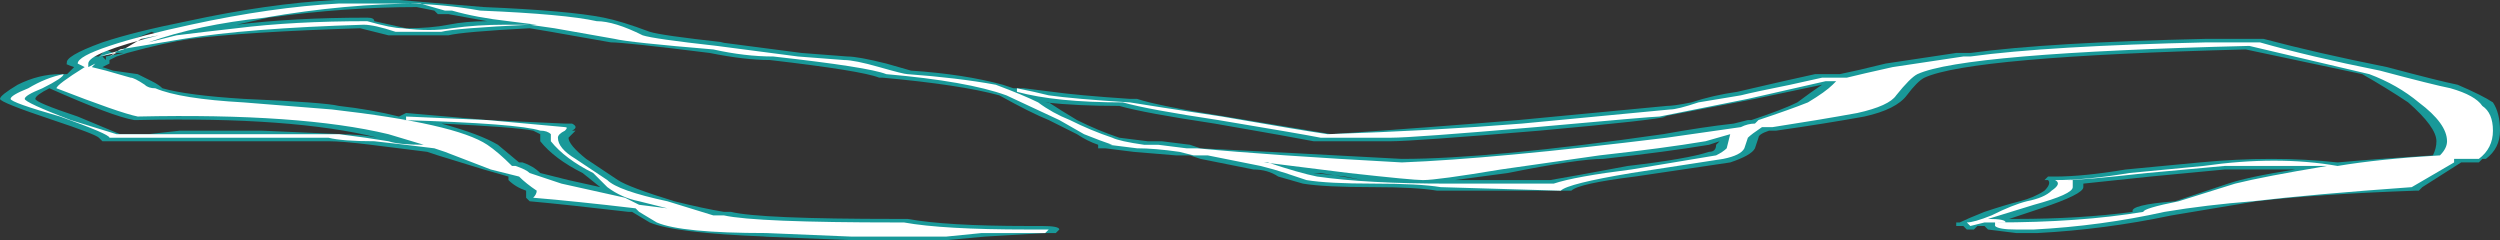 <?xml version="1.0" encoding="UTF-8" standalone="no"?>
<svg xmlns:ffdec="https://www.free-decompiler.com/flash" xmlns:xlink="http://www.w3.org/1999/xlink" ffdec:objectType="shape" height="3.4px" width="35.4px" xmlns="http://www.w3.org/2000/svg">
  <rect width="100%" height="100%" fill="#333333" stroke="none"/>
  <g transform="matrix(1.0, 0.0, 0.0, 1.0, 19.75, 3.15)">
    <path d="M7.5 -2.05 Q7.4 -2.0 7.25 -1.8 7.1 -1.6 6.65 -1.5 6.1 -1.4 5.4 -1.3 L5.3 -1.3 Q5.15 -1.25 5.15 -1.2 L5.1 -1.05 Q5.05 -0.95 4.75 -0.85 L3.4 -0.65 Q2.6 -0.55 2.5 -0.45 L0.6 -0.45 Q0.3 -0.5 -0.3 -0.5 -1.0 -0.5 -1.3 -0.55 L-1.65 -0.65 Q-1.8 -0.75 -2.0 -0.75 L-2.75 -0.9 -2.9 -0.95 -3.1 -0.95 -3.7 -1.0 -4.1 -1.05 -4.2 -1.05 -4.2 -1.1 Q-4.35 -1.15 -4.5 -1.25 L-4.9 -1.45 Q-5.15 -1.55 -5.6 -1.8 -6.15 -1.95 -7.25 -2.05 L-7.3 -2.05 Q-7.55 -2.15 -8.85 -2.3 -9.2 -2.3 -9.7 -2.4 -10.9 -2.55 -11.1 -2.55 L-11.95 -2.7 -12.25 -2.75 Q-13.2 -2.7 -13.4 -2.65 L-14.15 -2.65 Q-14.2 -2.65 -14.25 -2.65 L-14.65 -2.75 Q-16.25 -2.7 -17.05 -2.6 -17.4 -2.55 -17.95 -2.4 L-18.1 -2.35 -18.2 -2.3 -18.2 -2.25 -18.3 -2.2 -18.15 -2.15 -17.8 -2.1 Q-17.7 -2.05 -17.6 -2.0 -17.5 -1.95 -17.45 -1.9 -17.1 -1.8 -16.3 -1.75 -15.15 -1.7 -14.95 -1.65 -14.5 -1.6 -14.1 -1.5 L-14.0 -1.55 -12.85 -1.45 -11.75 -1.4 -11.65 -1.4 Q-11.55 -1.35 -11.65 -1.3 L-11.6 -1.3 -11.7 -1.2 Q-11.7 -1.1 -11.45 -0.9 L-11.0 -0.6 Q-10.85 -0.5 -10.2 -0.3 -9.8 -0.2 -9.5 -0.15 L-9.4 -0.15 Q-9.0 -0.05 -7.05 -0.05 L-6.9 -0.05 Q-6.35 0.05 -5.2 0.05 L-5.0 0.05 Q-4.75 0.05 -4.75 0.1 L-4.8 0.15 -4.85 0.15 Q-4.9 0.15 -4.95 0.15 L-5.8 0.2 -6.35 0.25 -7.7 0.25 -8.95 0.2 -8.9 0.2 Q-10.2 0.15 -10.55 0.0 L-10.8 -0.15 -10.85 -0.15 Q-11.7 -0.25 -12.25 -0.3 L-12.3 -0.35 Q-12.3 -0.4 -12.3 -0.45 -12.45 -0.5 -12.55 -0.6 L-12.55 -0.65 -12.9 -0.75 -13.55 -0.95 -13.7 -1.0 Q-14.1 -1.05 -14.5 -1.1 -14.9 -1.15 -15.1 -1.15 L-18.3 -1.15 -18.35 -1.2 Q-18.4 -1.25 -19.0 -1.45 -19.75 -1.7 -19.75 -1.75 -19.75 -1.8 -19.5 -1.95 -19.2 -2.1 -18.9 -2.1 L-18.8 -2.1 -18.7 -2.2 Q-18.85 -2.25 -18.8 -2.25 -18.85 -2.35 -18.3 -2.55 -17.85 -2.7 -17.1 -2.85 -15.95 -3.1 -15.0 -3.15 L-14.1 -3.15 Q-13.5 -3.1 -12.9 -3.05 -11.7 -3.0 -11.2 -2.9 -10.95 -2.85 -10.55 -2.7 -10.4 -2.65 -9.5 -2.55 L-9.55 -2.55 -8.4 -2.4 -7.75 -2.35 Q-7.6 -2.35 -7.2 -2.25 L-6.85 -2.15 Q-6.1 -2.1 -5.55 -1.95 L-5.4 -1.9 -5.25 -1.9 -4.85 -1.85 Q-4.5 -1.8 -3.75 -1.75 L-3.65 -1.75 Q-3.35 -1.65 -2.4 -1.5 L-0.9 -1.25 Q0.55 -1.35 1.75 -1.45 L3.85 -1.65 Q3.95 -1.65 4.2 -1.7 4.5 -1.8 4.85 -1.85 L5.5 -2.0 5.95 -2.1 6.3 -2.1 Q6.55 -2.15 6.95 -2.25 L7.95 -2.4 8.15 -2.4 Q9.25 -2.55 11.5 -2.6 L12.3 -2.6 Q13.05 -2.4 14.05 -2.2 14.8 -2.0 15.05 -1.95 15.4 -1.8 15.55 -1.7 15.65 -1.55 15.65 -1.3 15.65 -1.05 15.45 -0.9 L15.4 -0.9 15.35 -0.85 15.1 -0.85 14.55 -0.5 14.5 -0.45 14.45 -0.45 Q13.05 -0.4 12.2 -0.3 11.6 -0.2 11.0 -0.1 10.05 0.1 9.1 0.15 L8.8 0.15 8.4 0.1 8.35 0.05 8.25 0.05 8.2 0.1 8.1 0.1 8.05 0.05 7.95 0.05 7.95 0.0 8.0 0.0 Q8.1 -0.05 8.35 -0.15 8.65 -0.25 8.85 -0.3 9.05 -0.35 9.2 -0.45 9.3 -0.55 9.25 -0.6 L9.2 -0.6 9.25 -0.65 Q9.3 -0.65 9.35 -0.65 9.75 -0.65 10.35 -0.75 L11.4 -0.85 Q12.45 -0.95 13.35 -0.85 13.9 -0.9 14.7 -0.95 14.75 -1.05 14.75 -1.15 14.75 -1.35 14.35 -1.7 14.05 -1.9 13.7 -2.1 L12.05 -2.45 Q8.15 -2.35 7.5 -2.05 M3.85 -1.5 Q3.7 -1.45 2.05 -1.3 0.25 -1.15 -0.05 -1.15 L-1.15 -1.15 Q-1.4 -1.2 -2.55 -1.4 -3.55 -1.55 -3.9 -1.65 -4.5 -1.65 -4.95 -1.7 L-4.9 -1.7 Q-4.75 -1.6 -4.5 -1.45 -4.2 -1.3 -3.9 -1.2 L-3.5 -1.15 -3.3 -1.15 -2.9 -1.1 -2.75 -1.05 Q-1.75 -1.0 0.1 -0.9 1.35 -0.9 3.8 -1.25 4.35 -1.35 4.8 -1.4 L5.0 -1.45 5.05 -1.45 Q5.5 -1.6 5.7 -1.7 5.9 -1.85 6.05 -1.95 L5.1 -1.75 3.8 -1.5 3.85 -1.5 M4.45 -1.1 Q3.85 -1.0 2.95 -0.9 2.6 -0.9 1.6 -0.7 L0.85 -0.6 2.2 -0.6 Q2.5 -0.65 3.3 -0.8 4.15 -0.9 4.45 -1.0 4.55 -1.0 4.55 -1.1 L4.6 -1.15 4.45 -1.1 M9.75 -0.5 Q9.75 -0.4 9.15 -0.2 L8.7 -0.05 8.8 -0.05 Q9.7 -0.05 10.45 -0.15 10.4 -0.25 11.05 -0.3 L11.8 -0.55 Q12.1 -0.65 12.75 -0.75 L11.85 -0.75 Q11.8 -0.75 11.75 -0.75 L10.7 -0.65 9.75 -0.55 9.75 -0.5 M-14.55 -2.9 Q-14.45 -2.9 -14.45 -2.85 L-14.0 -2.75 Q-13.65 -2.75 -13.4 -2.8 -13.15 -2.85 -12.85 -2.85 L-13.4 -2.95 -13.55 -2.95 -13.6 -3.0 -13.85 -3.05 Q-14.85 -3.05 -15.95 -2.9 L-16.4 -2.8 Q-15.6 -2.9 -14.55 -2.9 M-17.85 -2.6 L-18.1 -2.5 -18.45 -2.4 -18.45 -2.35 -18.35 -2.35 Q-18.4 -2.35 -18.35 -2.35 L-18.25 -2.45 -18.15 -2.4 Q-17.95 -2.5 -17.6 -2.55 L-17.65 -2.55 -17.7 -2.6 -17.75 -2.6 -17.5 -2.65 -17.6 -2.7 -17.85 -2.6 M-18.15 -2.4 L-18.3 -2.35 -18.25 -2.3 -18.25 -2.35 -18.0 -2.4 -18.15 -2.4 M-18.2 -2.3 L-18.2 -2.3 M-19.25 -1.75 Q-19.25 -1.7 -18.65 -1.5 L-18.05 -1.25 -17.65 -1.25 -17.2 -1.3 -16.05 -1.3 -14.9 -1.25 -14.95 -1.25 Q-14.65 -1.25 -14.4 -1.2 -15.6 -1.5 -17.8 -1.45 L-17.85 -1.45 Q-18.15 -1.5 -19.05 -1.9 -19.25 -1.8 -19.25 -1.75 M-12.7 -1.1 L-12.4 -0.85 -12.35 -0.85 Q-12.2 -0.8 -12.1 -0.7 L-11.7 -0.6 -11.25 -0.5 -11.5 -0.7 Q-11.9 -0.9 -12.1 -1.15 L-12.1 -1.25 -12.2 -1.3 Q-12.45 -1.35 -13.5 -1.4 -12.95 -1.25 -12.7 -1.1 M-0.7 -0.65 L-1.15 -0.7 -1.05 -0.7 Q-0.75 -0.65 -0.45 -0.6 L-0.7 -0.65" fill="#00ffff" fill-opacity="0.502" fill-rule="evenodd" stroke="none"/>
    <path d="M8.05 -2.35 Q8.1 -2.35 8.15 -2.35 9.25 -2.5 11.5 -2.55 L12.25 -2.55 Q12.95 -2.35 13.95 -2.15 14.7 -1.95 14.95 -1.9 15.3 -1.8 15.4 -1.65 15.55 -1.55 15.55 -1.3 15.55 -1.05 15.35 -0.9 L15.0 -0.9 15.0 -0.85 14.4 -0.5 Q13.0 -0.4 12.15 -0.3 11.5 -0.25 10.9 -0.15 10.0 0.05 9.05 0.1 L8.8 0.1 Q8.55 0.1 8.5 0.05 L8.5 0.0 Q9.7 0.0 10.6 -0.15 10.6 -0.2 11.1 -0.3 L11.9 -0.55 Q12.3 -0.65 13.2 -0.8 L12.8 -0.8 Q11.8 -0.8 11.75 -0.8 L10.65 -0.7 Q9.75 -0.6 9.5 -0.6 L9.6 -0.6 9.6 -0.5 Q9.6 -0.4 9.05 -0.25 L8.4 -0.05 Q8.65 -0.05 8.65 0.0 L8.35 0.0 8.15 0.05 8.1 0.0 Q8.2 0.0 8.45 -0.1 8.75 -0.25 8.95 -0.3 9.2 -0.35 9.3 -0.45 9.45 -0.55 9.35 -0.6 9.8 -0.6 10.4 -0.7 L11.45 -0.8 Q12.5 -0.95 13.35 -0.8 13.95 -0.9 14.8 -0.95 14.9 -1.05 14.9 -1.15 14.9 -1.4 14.5 -1.7 14.2 -1.95 13.8 -2.1 L12.1 -2.5 Q8.05 -2.4 7.4 -2.1 7.3 -2.05 7.1 -1.8 7.0 -1.65 6.55 -1.55 6.0 -1.45 5.35 -1.35 L5.2 -1.35 Q5.05 -1.25 5.0 -1.2 L4.95 -1.05 Q4.9 -0.95 4.65 -0.9 L3.35 -0.7 Q2.45 -0.55 2.35 -0.45 L0.65 -0.5 Q0.35 -0.55 -0.3 -0.55 -0.95 -0.55 -1.25 -0.6 L-1.55 -0.7 Q-1.7 -0.75 -1.9 -0.8 L-2.65 -0.95 -2.85 -0.95 -3.05 -1.0 Q-3.4 -1.05 -3.65 -1.05 L-4.05 -1.1 -4.0 -1.1 Q-4.15 -1.15 -4.4 -1.25 L-4.75 -1.45 -5.5 -1.8 Q-6.05 -2.0 -7.2 -2.1 -7.45 -2.2 -8.8 -2.35 -9.2 -2.35 -9.65 -2.45 -10.85 -2.55 -11.05 -2.6 L-11.9 -2.75 -12.25 -2.8 Q-13.3 -2.75 -13.5 -2.7 L-14.15 -2.7 Q-14.45 -2.8 -14.6 -2.8 -16.25 -2.75 -17.15 -2.6 -17.45 -2.55 -18.05 -2.45 L-18.2 -2.35 -18.1 -2.4 -18.35 -2.35 -18.0 -2.45 -17.75 -2.6 -17.5 -2.65 Q-18.5 -2.4 -18.5 -2.25 L-18.5 -2.2 -18.4 -2.25 -18.45 -2.2 -18.25 -2.15 -17.9 -2.05 Q-17.85 -2.05 -17.7 -1.95 -17.65 -1.9 -17.55 -1.9 -17.2 -1.75 -16.3 -1.7 L-15.05 -1.6 Q-13.3 -1.4 -12.85 -1.1 -12.7 -1.0 -12.5 -0.8 L-12.45 -0.8 Q-12.3 -0.75 -12.25 -0.7 L-11.8 -0.55 -10.9 -0.35 Q-10.8 -0.3 -10.7 -0.25 L-10.3 -0.2 -10.7 -0.3 Q-10.95 -0.35 -11.15 -0.5 L-11.35 -0.7 Q-11.75 -0.9 -11.95 -1.15 L-11.95 -1.25 Q-12.0 -1.3 -12.1 -1.3 -12.4 -1.4 -14.05 -1.45 L-14.0 -1.45 -14.0 -1.5 -12.85 -1.45 -11.75 -1.35 Q-11.7 -1.35 -11.75 -1.3 -11.85 -1.25 -11.85 -1.2 -11.85 -1.05 -11.6 -0.9 L-11.15 -0.6 Q-11.0 -0.45 -10.3 -0.3 L-9.65 -0.1 -9.5 -0.1 Q-9.05 0.0 -7.05 0.0 L-6.95 0.0 Q-6.4 0.1 -5.2 0.1 L-4.9 0.1 -4.95 0.15 -5.85 0.15 -6.35 0.2 -7.7 0.2 -8.9 0.15 Q-10.1 0.15 -10.45 0.0 L-10.7 -0.15 -10.75 -0.2 Q-11.6 -0.3 -12.2 -0.35 -12.15 -0.4 -12.15 -0.45 -12.3 -0.55 -12.4 -0.65 L-12.8 -0.75 -13.45 -1.0 -13.6 -1.05 Q-14.0 -1.1 -14.45 -1.15 -14.9 -1.15 -15.1 -1.2 L-18.2 -1.2 Q-18.2 -1.25 -18.9 -1.5 -19.6 -1.7 -19.6 -1.75 -19.6 -1.8 -19.35 -1.9 -19.1 -2.05 -18.85 -2.1 -18.85 -2.05 -19.15 -1.9 -19.4 -1.8 -19.4 -1.75 -19.4 -1.7 -18.75 -1.45 L-18.1 -1.25 -14.95 -1.25 Q-14.55 -1.2 -14.25 -1.15 -14.1 -1.1 -13.75 -1.1 L-14.25 -1.25 Q-15.5 -1.55 -17.8 -1.5 -18.05 -1.55 -18.95 -1.9 -18.95 -1.95 -18.55 -2.2 L-18.65 -2.25 Q-18.65 -2.35 -18.2 -2.5 -17.75 -2.65 -17.05 -2.8 -15.9 -3.05 -14.95 -3.1 L-14.1 -3.1 Q-13.5 -3.1 -12.95 -3.0 -11.75 -2.95 -11.3 -2.85 -11.05 -2.85 -10.65 -2.65 -10.5 -2.6 -9.6 -2.5 L-8.45 -2.35 -7.8 -2.3 Q-7.65 -2.3 -7.3 -2.2 -6.95 -2.1 -6.9 -2.1 -6.2 -2.05 -5.65 -1.95 -5.25 -1.8 -5.05 -1.7 -4.85 -1.55 -4.6 -1.45 -4.3 -1.3 -4.0 -1.2 -3.9 -1.15 -3.55 -1.1 L-3.35 -1.1 -2.95 -1.05 -2.8 -1.05 Q-1.75 -0.95 0.1 -0.85 1.4 -0.9 3.85 -1.2 L4.9 -1.35 Q5.0 -1.4 5.1 -1.4 L5.15 -1.45 Q5.6 -1.6 5.85 -1.7 6.1 -1.85 6.2 -1.95 L6.25 -2.0 6.1 -2.0 5.0 -1.75 3.75 -1.5 Q3.65 -1.5 2.0 -1.35 0.25 -1.2 -0.05 -1.2 L-1.05 -1.2 Q-1.3 -1.25 -2.5 -1.45 -3.5 -1.6 -3.85 -1.7 -4.8 -1.7 -5.35 -1.85 L-5.35 -1.9 Q-5.1 -1.85 -4.9 -1.8 -4.55 -1.75 -3.75 -1.7 -3.45 -1.65 -2.45 -1.5 -1.3 -1.3 -0.95 -1.25 0.55 -1.3 1.8 -1.4 L3.9 -1.6 Q4.0 -1.6 4.3 -1.7 4.6 -1.75 4.9 -1.8 5.1 -1.85 5.6 -1.95 L6.05 -2.05 6.4 -2.05 Q6.6 -2.1 7.05 -2.2 L8.05 -2.35 M4.75 -1.25 L4.4 -1.15 Q3.8 -1.05 2.9 -0.95 2.55 -0.9 1.5 -0.75 0.6 -0.6 0.4 -0.6 0.25 -0.6 -0.65 -0.7 L-1.85 -0.85 -1.8 -0.85 Q-1.35 -0.7 -1.1 -0.65 -0.4 -0.55 0.75 -0.55 L2.25 -0.55 Q2.55 -0.65 3.35 -0.75 4.25 -0.9 4.55 -0.95 4.65 -1.0 4.7 -1.05 L4.75 -1.25 M-14.55 -2.85 Q-14.2 -2.75 -14.05 -2.75 -13.65 -2.7 -13.35 -2.75 -13.0 -2.8 -12.6 -2.8 L-12.15 -2.8 -12.55 -2.85 Q-13.0 -2.9 -13.35 -3.0 L-13.45 -3.0 -13.8 -3.1 Q-14.85 -3.1 -16.0 -2.9 -16.95 -2.8 -17.65 -2.55 L-17.25 -2.65 Q-16.85 -2.7 -16.4 -2.75 -15.6 -2.85 -14.55 -2.85" fill="#ffffff" fill-rule="evenodd" stroke="none"/>
  </g>
</svg>
